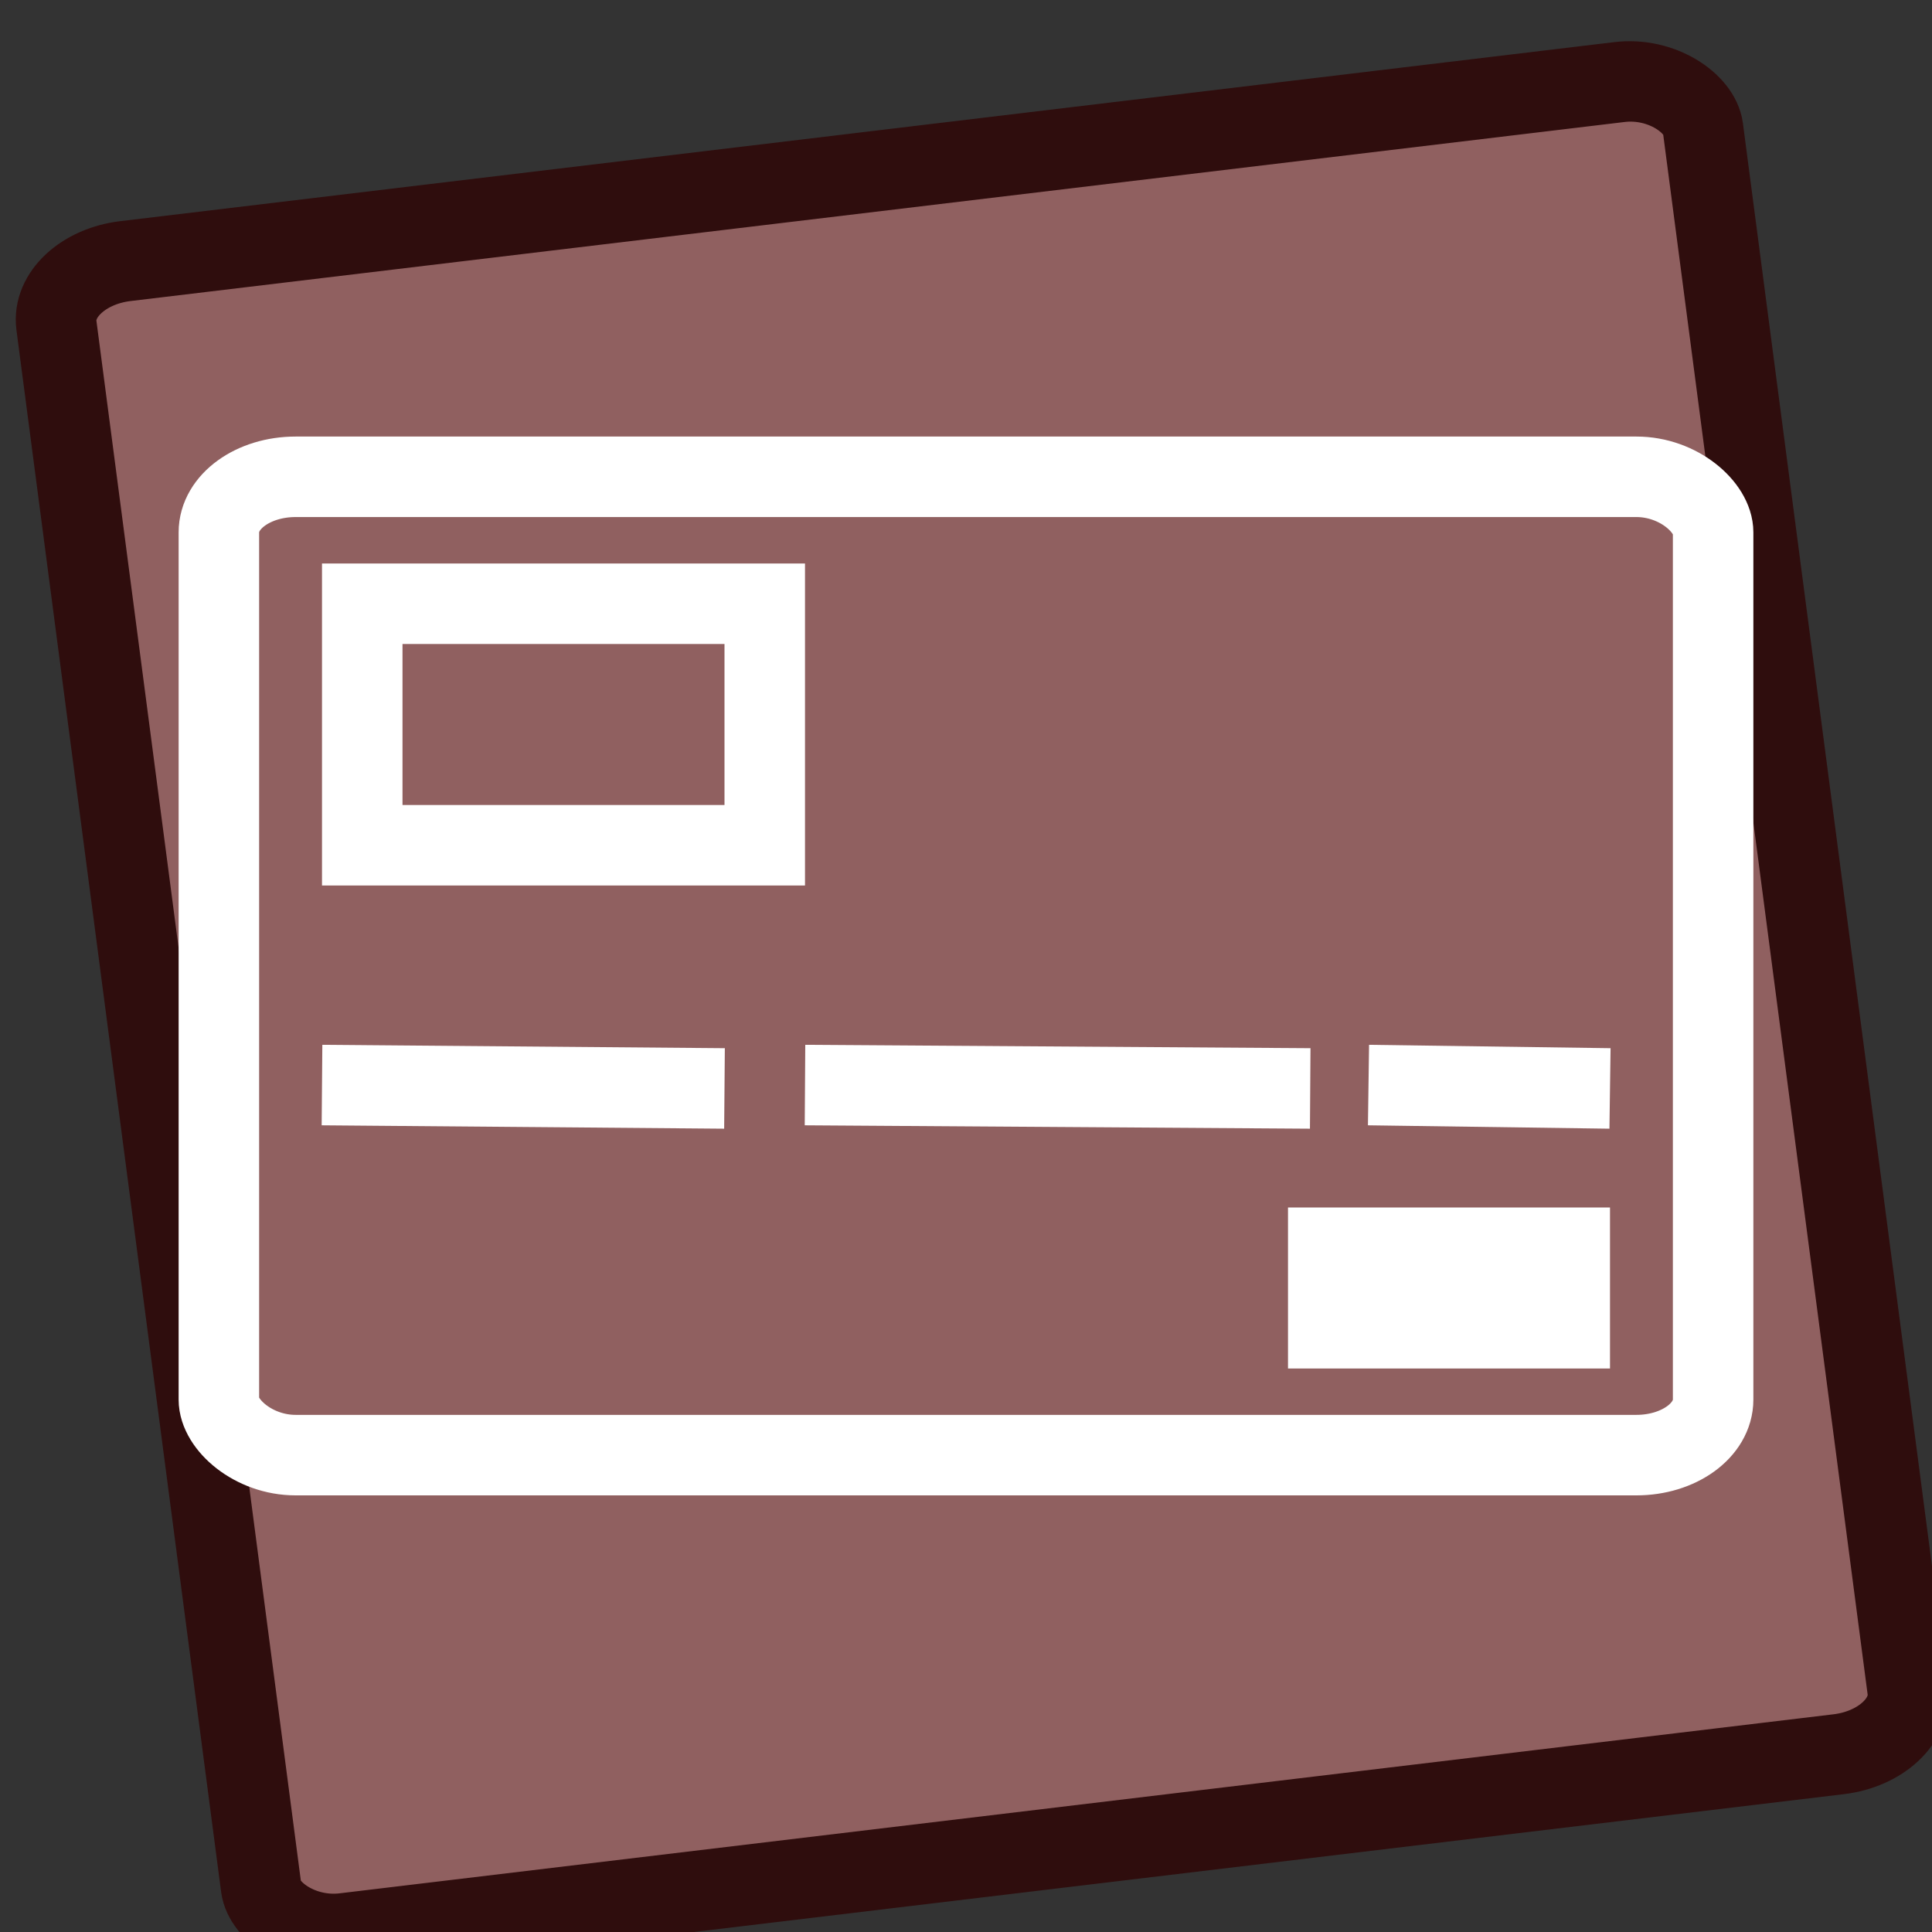 <?xml version="1.0" encoding="UTF-8" standalone="no"?>
<!-- Created with Inkscape (http://www.inkscape.org/) -->

<svg
   xmlns:dc="http://purl.org/dc/elements/1.1/"
   xmlns:cc="http://creativecommons.org/ns#"
   xmlns:rdf="http://www.w3.org/1999/02/22-rdf-syntax-ns#"
   xmlns:svg="http://www.w3.org/2000/svg"
   xmlns="http://www.w3.org/2000/svg"
   xmlns:sodipodi="http://sodipodi.sourceforge.net/DTD/sodipodi-0.dtd"
   xmlns:inkscape="http://www.inkscape.org/namespaces/inkscape"
   width="24"
   height="24"
   id="svg2"
   version="1.1"
   inkscape:version="0.48.2 r9819"
   sodipodi:docname="Cartao.svg"
   inkscape:export-filename="D:\Dev\Projetos\Aurum\Imagens\Ícones\Cartao.png"
   inkscape:export-xdpi="179.99916"
   inkscape:export-ydpi="179.99916">
  <rect width="100%" height="100%" fill="#333333" stroke="none"/>
  <defs
     id="defs4" />
  <sodipodi:namedview
     id="base"
     pagecolor="#ffffff"
     bordercolor="#666666"
     borderopacity="1.0"
     inkscape:pageopacity="0.0"
     inkscape:pageshadow="2"
     inkscape:zoom="22.627417"
     inkscape:cx="11.928713"
     inkscape:cy="12.484805"
     inkscape:document-units="px"
     inkscape:current-layer="layer2"
     showgrid="false"
     inkscape:window-width="1366"
     inkscape:window-height="706"
     inkscape:window-x="-8"
     inkscape:window-y="-8"
     inkscape:window-maximized="1" />
  <g
     inkscape:label="Camada 1"
     inkscape:groupmode="layer"
     id="layer1"
     transform="translate(0,-1028.362)"
     sodipodi:insensitive="true">
    <rect
       style="fill:#906060;fill-opacity:1;stroke:#2f0d0d;stroke-width:1;stroke-miterlimit:4;stroke-opacity:1;stroke-dasharray:none"
       id="rect2995"
       width="20.598"
       height="20.94"
       x="-133.447"
       y="1024.031"
       rx="0.953"
       ry="0.69"
       transform="matrix(0.993,-0.119,0.13,0.992,0,0)" />
  </g>
  <g
     inkscape:groupmode="layer"
     id="layer2"
     inkscape:label="Camada">
    <rect
       style="fill:none;stroke:#ffffff;stroke-width:1;stroke-linecap:butt;stroke-linejoin:miter;stroke-miterlimit:4;stroke-opacity:1;stroke-dasharray:none;stroke-dashoffset:0"
       id="rect3754"
       width="18.562"
       height="12.153"
       x="2.719"
       y="5.923"
       rx="0.953"
       ry="0.69" />
    <rect
       style="fill:none;stroke:#ffffff;stroke-width:1;stroke-linecap:butt;stroke-linejoin:miter;stroke-miterlimit:4;stroke-opacity:1;stroke-dasharray:none;stroke-dashoffset:0"
       id="rect3756"
       width="3"
       height="1"
       x="16.5"
       y="15.5" />
    <path
       style="fill:none;stroke:#ffffff;stroke-width:1px;stroke-linecap:butt;stroke-linejoin:miter;stroke-opacity:1"
       d="m 4,13.479 5,0.042"
       id="path3760"
       inkscape:connector-curvature="0" />
    <path
       style="fill:none;stroke:#ffffff;stroke-width:1px;stroke-linecap:butt;stroke-linejoin:miter;stroke-opacity:1"
       d="m 10,13.479 6.276,0.042"
       id="path3760-8"
       inkscape:connector-curvature="0" />
    <path
       style="fill:none;stroke:#ffffff;stroke-width:1px;stroke-linecap:butt;stroke-linejoin:miter;stroke-opacity:1"
       d="m 17,13.479 3,0.042"
       id="path3760-8-9"
       inkscape:connector-curvature="0" />
    <rect
       style="fill:none;stroke:#ffffff;stroke-width:1;stroke-linecap:butt;stroke-linejoin:miter;stroke-miterlimit:4;stroke-opacity:1;stroke-dasharray:none;stroke-dashoffset:0"
       id="rect3756-9"
       width="5"
       height="3"
       x="4.5"
       y="7.5" />
  </g>
</svg>
